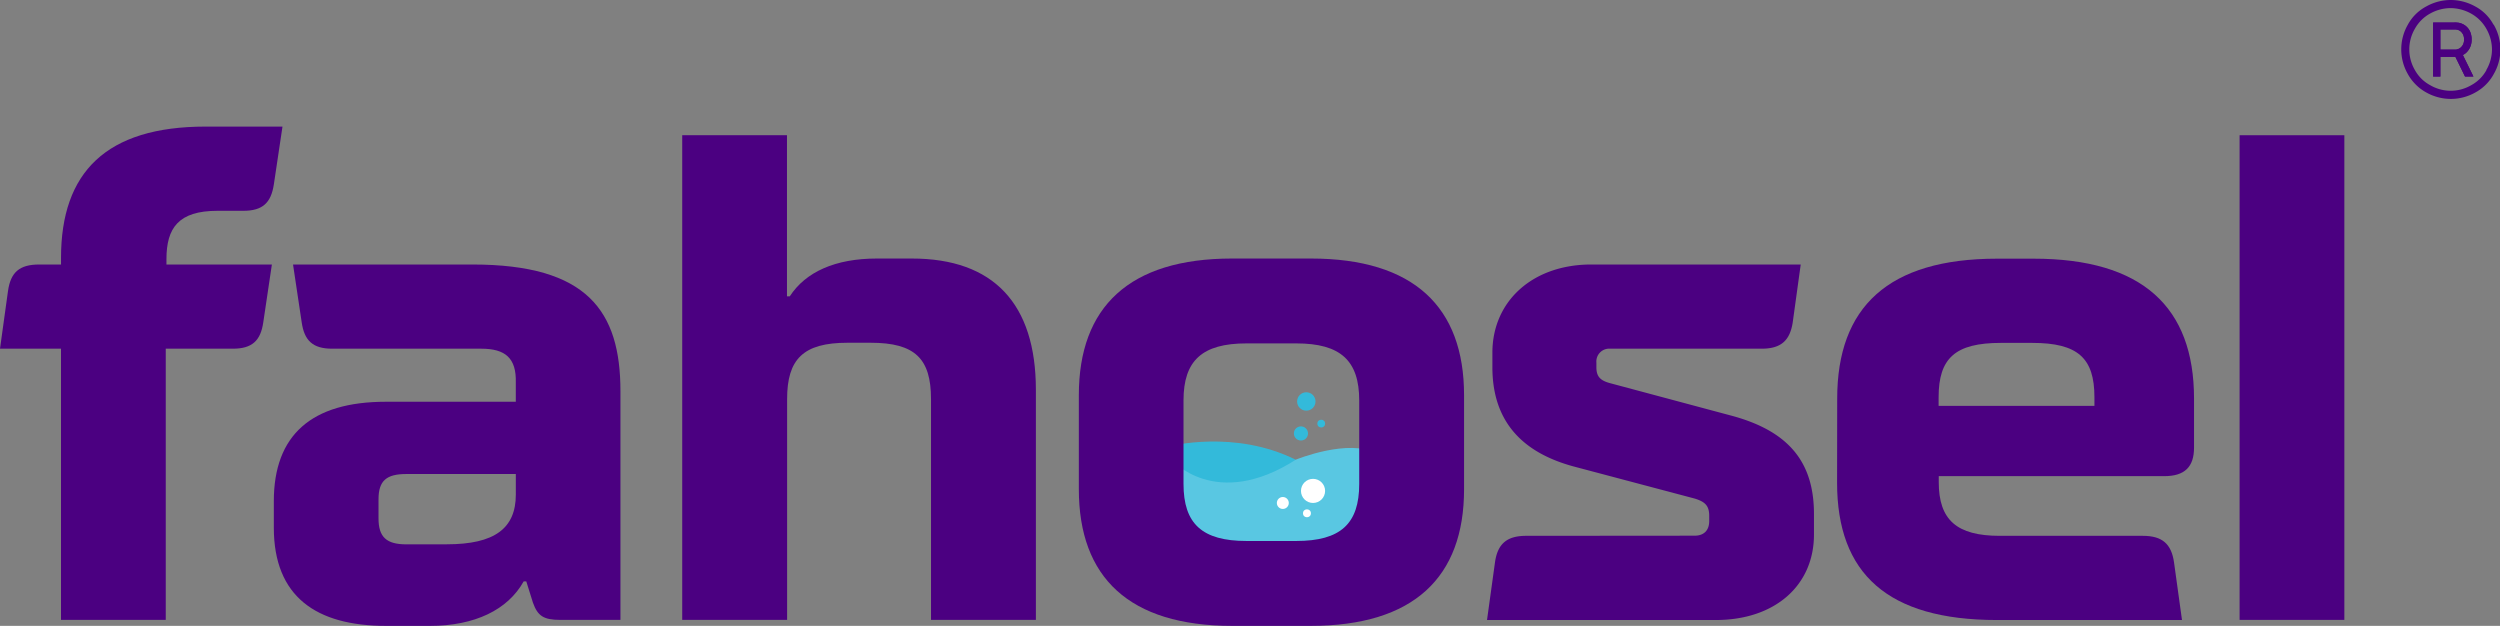 <svg id="Layer_1" data-name="Layer 1" xmlns="http://www.w3.org/2000/svg" viewBox="0 0 891.1 223.08"><rect x="0" y="0" width="891.1" height="223.08" fill="#808080" stroke="none"/><defs><style>.cls-1{fill:#33bada;}.cls-2{fill:#59c7e2;}.cls-3{fill:#4b0081;}.cls-4{fill:#fff;}</style></defs><path class="cls-1" d="M1049,948s23.16-6.09,45,4.8-.46,14.69-2.93,15-20.82,0-20.82,0l-9.89-2.47-5.89-2.56-4.28-4.28-1.24-1.9V948Z" transform="translate(-632.15 -788.93)"/><path class="cls-2" d="M1049.66,952.75s15.69,18.4,44.43,0c0,0,18.78-7.7,28.89-2.14s7.16,4.09,6.88,5.32-3.24,15.88-3.24,15.88l-18.73,12.93-26.52,3.81-16-5.14-10-6.37-8.06-6.27L1046,962l.67-3.61-.1-2.48-.57-2.85Z" transform="translate(-632.15 -788.93)"/><circle class="cls-1" cx="465.62" cy="143.1" r="3.28"/><circle class="cls-1" cx="463.71" cy="154.5" r="2.52"/><circle class="cls-1" cx="470.94" cy="150.99" r="1.38"/><path class="cls-3" d="M635,892.66c.94-6.61,4-9.45,11.11-9.45h7.79v-2.36c0-30.49,16.07-46.8,51.52-46.8h27.42l-3.07,20.56c-1,6.62-4,9.46-10.88,9.46h-9.21c-13.95,0-18.2,6.14-18.2,17.25v1.89h37.58L726,903.77c-.94,6.62-4,9.45-10.87,9.45H691.23v96.66H653.89V913.22H632.15Z" transform="translate(-632.15 -788.93)"/><path class="cls-3" d="M729.75,967.58c0-23.63,13.47-35.45,39.94-35.45H816v-6.85c.24-8.75-3.78-12.06-12.29-12.06H750.55c-6.86,0-9.93-2.83-10.87-9.45l-3.08-20.56h64c40.88,0,52.7,16.54,52.7,45.14v81.53h-21.5c-5.91,0-8-1.42-9.69-6.14l-2.37-7.57h-.94c-5.67,10.17-17.49,15.84-33.33,15.84H769.69c-24.81,0-39.94-10.4-39.94-35Zm61.68,15.36c17,0,24.58-5.67,24.58-17.72v-7.33H777c-7.09,0-9.93,2.36-9.93,9v6.85c0,6.62,2.84,9.22,9.93,9.22Z" transform="translate(-632.15 -788.93)"/><path class="cls-3" d="M912.66,837.13v57.42h1c5.67-8.74,16.31-13.47,31-13.47h12.52c29.07,0,44.2,16.07,44.2,46.8v82H964v-78.7c0-14.41-5.68-20.08-21.51-20.08h-8.27c-15.84,0-21.51,5.9-21.51,20.08v78.7H875.32V837.13Z" transform="translate(-632.15 -788.93)"/><path class="cls-3" d="M1154,963.33c0,31.43-18,48.68-54.59,48.68h-28.13c-36.63,0-54.59-17.25-54.59-48.68V929.77c0-31.44,18-48.69,54.59-48.69h28.13c36.63,0,54.59,17.25,54.59,48.69Zm-100-1.9c0,14.18,6.62,20.33,22.45,20.33h17.73c15.83,0,22.45-6.15,22.45-20.33V931.66c0-14.18-6.62-20.33-22.45-20.33h-17.73c-15.83,0-22.45,6.15-22.45,20.33Z" transform="translate(-632.15 -788.93)"/><path class="cls-3" d="M1236.18,979.87c3.31,0,5.2-1.89,5.2-5.2v-1.89c0-3.55-1.42-5-5.2-6.15l-42.77-11.34c-19.62-5.2-29.31-17-29.31-35.45v-5.2c0-18.43,14.42-31.43,35.22-31.43H1274l-2.84,20.56c-1,6.62-4.25,9.45-11.11,9.45h-53.88a4.59,4.59,0,0,0-5,5v1.65c0,3.31,1.41,4.73,5,5.67l43.25,11.58c20.08,5.44,29.3,16.31,29.3,35v7.33c0,18.19-13.94,30.48-35,30.48h-81.54l2.84-20.56c.94-6.62,4.25-9.45,11.11-9.45Z" transform="translate(-632.15 -788.93)"/><path class="cls-3" d="M1287,931c0-32.62,18.19-49.87,57-49.87h13c38.76,0,57.19,17.25,57.19,49.87v17.49c0,6.85-3.31,10.16-10.63,10.16h-80.36v2.13c0,13.47,6.39,19.14,21.75,19.14h51c6.86,0,10.17,2.83,11.11,9.45l2.84,20.56h-65.94c-39,0-57-16.54-57-48.92Zm91.69,2.6v-3.07c0-14-5.91-19.38-22.21-19.38h-11.11c-16.31,0-22.22,5.43-22.22,19.38v3.07Z" transform="translate(-632.15 -788.93)"/><path class="cls-3" d="M1430.43,837.13h37.34v172.75h-37.34Z" transform="translate(-632.15 -788.93)"/><path class="cls-3" d="M1510,808.51a4.69,4.69,0,0,0,1.94-1.64,6.32,6.32,0,0,0,1.18-3.84,6.84,6.84,0,0,0-.53-2.79,5.57,5.57,0,0,0-1.65-2.12,5.81,5.81,0,0,0-2.61-1.11c-.26,0-.51-.06-.76-.06a4.44,4.44,0,0,0-.6,0h-7.55v19.26H1502v-7h5.36l3.42,7h3Zm-2-2a2.38,2.38,0,0,1-.53.11H1502v-7.18h4.86a5.15,5.15,0,0,1,.54,0,4.52,4.52,0,0,1,.53.06,3,3,0,0,1,1.41.72,3.8,3.8,0,0,1,.84,1.22,4.31,4.31,0,0,1,.26,1.57,4,4,0,0,1-.26,1.55,3.5,3.5,0,0,1-.84,1.22A2.78,2.78,0,0,1,1507.94,806.51Zm2,2a4.69,4.69,0,0,0,1.94-1.64,6.32,6.32,0,0,0,1.18-3.84,6.84,6.84,0,0,0-.53-2.79,5.57,5.57,0,0,0-1.65-2.12,5.81,5.81,0,0,0-2.61-1.11c-.26,0-.51-.06-.76-.06a4.44,4.44,0,0,0-.6,0h-7.55v19.26H1502v-7h5.36l3.42,7h3Zm-2-2a2.38,2.38,0,0,1-.53.11H1502v-7.18h4.86a5.15,5.15,0,0,1,.54,0,4.52,4.52,0,0,1,.53.06,3,3,0,0,1,1.41.72,3.8,3.8,0,0,1,.84,1.22,4.31,4.31,0,0,1,.26,1.57,4,4,0,0,1-.26,1.55,3.5,3.5,0,0,1-.84,1.22A2.78,2.78,0,0,1,1507.94,806.51Zm2,2a4.69,4.69,0,0,0,1.94-1.64,6.32,6.32,0,0,0,1.18-3.84,6.84,6.84,0,0,0-.53-2.79,5.57,5.57,0,0,0-1.65-2.12,5.81,5.81,0,0,0-2.61-1.11c-.26,0-.51-.06-.76-.06a4.44,4.44,0,0,0-.6,0h-7.55v19.26H1502v-7h5.36l3.42,7h3Zm-2-2a2.38,2.38,0,0,1-.53.11H1502v-7.18h4.86a5.15,5.15,0,0,1,.54,0,4.52,4.52,0,0,1,.53.06,3,3,0,0,1,1.41.72,3.8,3.8,0,0,1,.84,1.22,4.31,4.31,0,0,1,.26,1.57,4,4,0,0,1-.26,1.55,3.5,3.5,0,0,1-.84,1.22A2.78,2.78,0,0,1,1507.94,806.51Zm2,2a4.69,4.69,0,0,0,1.94-1.64,6.32,6.32,0,0,0,1.18-3.84,6.84,6.84,0,0,0-.53-2.79,5.57,5.57,0,0,0-1.65-2.12,5.81,5.81,0,0,0-2.61-1.11c-.26,0-.51-.06-.76-.06a4.44,4.44,0,0,0-.6,0h-7.55v19.26H1502v-7h5.36l3.42,7h3Zm-2-2a2.38,2.38,0,0,1-.53.11H1502v-7.18h4.86a5.15,5.15,0,0,1,.54,0,4.52,4.52,0,0,1,.53.06,3,3,0,0,1,1.41.72,3.8,3.8,0,0,1,.84,1.22,4.31,4.31,0,0,1,.26,1.57,4,4,0,0,1-.26,1.55,3.5,3.5,0,0,1-.84,1.22A2.78,2.78,0,0,1,1507.94,806.51Zm2,2a4.69,4.69,0,0,0,1.94-1.64,6.32,6.32,0,0,0,1.18-3.84,6.84,6.84,0,0,0-.53-2.79,5.57,5.57,0,0,0-1.65-2.12,5.81,5.81,0,0,0-2.61-1.11c-.26,0-.51-.06-.76-.06a4.44,4.44,0,0,0-.6,0h-7.55v19.26H1502v-7h5.36l3.42,7h3Zm-2-2a2.38,2.38,0,0,1-.53.11H1502v-7.18h4.86a5.15,5.15,0,0,1,.54,0,4.52,4.52,0,0,1,.53.06,3,3,0,0,1,1.41.72,3.8,3.8,0,0,1,.84,1.22,4.31,4.31,0,0,1,.26,1.57,4,4,0,0,1-.26,1.55,3.5,3.5,0,0,1-.84,1.22A2.78,2.78,0,0,1,1507.94,806.51Zm2,2a4.69,4.69,0,0,0,1.94-1.64,6.32,6.32,0,0,0,1.18-3.84,6.84,6.84,0,0,0-.53-2.79,5.57,5.57,0,0,0-1.65-2.12,5.81,5.81,0,0,0-2.61-1.11c-.26,0-.51-.06-.76-.06a4.44,4.44,0,0,0-.6,0h-7.55v19.26H1502v-7h5.36l3.42,7h3Zm-2-2a2.38,2.38,0,0,1-.53.11H1502v-7.18h4.86a5.15,5.15,0,0,1,.54,0,4.52,4.52,0,0,1,.53.06,3,3,0,0,1,1.41.72,3.8,3.8,0,0,1,.84,1.22,4.31,4.31,0,0,1,.26,1.57,4,4,0,0,1-.26,1.55,3.5,3.5,0,0,1-.84,1.22A2.78,2.78,0,0,1,1507.94,806.51Zm2,2a4.69,4.69,0,0,0,1.94-1.64,6.32,6.32,0,0,0,1.18-3.84,6.84,6.84,0,0,0-.53-2.79,5.57,5.57,0,0,0-1.65-2.12,5.81,5.81,0,0,0-2.61-1.11c-.26,0-.51-.06-.76-.06a4.44,4.44,0,0,0-.6,0h-7.55v19.26H1502v-7h5.36l3.42,7h3Zm-2-2a2.38,2.38,0,0,1-.53.11H1502v-7.18h4.86a5.15,5.15,0,0,1,.54,0,4.52,4.52,0,0,1,.53.06,3,3,0,0,1,1.41.72,3.8,3.8,0,0,1,.84,1.22,4.31,4.31,0,0,1,.26,1.57,4,4,0,0,1-.26,1.55,3.5,3.5,0,0,1-.84,1.22A2.78,2.78,0,0,1,1507.94,806.51Zm2,2a4.69,4.69,0,0,0,1.94-1.64,6.32,6.32,0,0,0,1.18-3.84,6.84,6.84,0,0,0-.53-2.79,5.57,5.57,0,0,0-1.65-2.12,5.81,5.81,0,0,0-2.61-1.11c-.26,0-.51-.06-.76-.06a4.44,4.44,0,0,0-.6,0h-7.55v19.26H1502v-7h5.36l3.42,7h3Zm-2-2a2.38,2.38,0,0,1-.53.11H1502v-7.18h4.86a5.15,5.15,0,0,1,.54,0,4.52,4.52,0,0,1,.53.06,3,3,0,0,1,1.41.72,3.8,3.8,0,0,1,.84,1.22,4.31,4.31,0,0,1,.26,1.57,4,4,0,0,1-.26,1.55,3.5,3.5,0,0,1-.84,1.22A2.78,2.78,0,0,1,1507.94,806.51Zm2,2a4.69,4.69,0,0,0,1.94-1.64,6.32,6.32,0,0,0,1.18-3.84,6.84,6.84,0,0,0-.53-2.79,5.57,5.57,0,0,0-1.65-2.12,5.81,5.81,0,0,0-2.61-1.11c-.26,0-.51-.06-.76-.06a4.44,4.44,0,0,0-.6,0h-7.55v19.26H1502v-7h5.36l3.42,7h3Zm-2-2a2.38,2.38,0,0,1-.53.11H1502v-7.18h4.86a5.15,5.15,0,0,1,.54,0,4.52,4.52,0,0,1,.53.06,3,3,0,0,1,1.41.72,3.8,3.8,0,0,1,.84,1.22,4.31,4.31,0,0,1,.26,1.57,4,4,0,0,1-.26,1.55,3.5,3.5,0,0,1-.84,1.22A2.78,2.78,0,0,1,1507.94,806.51Zm2,2a4.69,4.69,0,0,0,1.94-1.64,6.32,6.32,0,0,0,1.18-3.84,6.84,6.84,0,0,0-.53-2.79,5.57,5.57,0,0,0-1.65-2.12,5.81,5.81,0,0,0-2.61-1.11c-.26,0-.51-.06-.76-.06a4.44,4.44,0,0,0-.6,0h-7.55v19.26H1502v-7h5.36l3.42,7h3Zm-2-2a2.38,2.38,0,0,1-.53.11H1502v-7.18h4.86a5.15,5.15,0,0,1,.54,0,4.52,4.52,0,0,1,.53.06,3,3,0,0,1,1.41.72,3.8,3.8,0,0,1,.84,1.22,4.31,4.31,0,0,1,.26,1.57,4,4,0,0,1-.26,1.55,3.5,3.5,0,0,1-.84,1.22A2.78,2.78,0,0,1,1507.94,806.51Zm2,2a4.69,4.69,0,0,0,1.94-1.64,6.32,6.32,0,0,0,1.18-3.84,6.84,6.84,0,0,0-.53-2.79,5.57,5.57,0,0,0-1.65-2.12,5.81,5.81,0,0,0-2.61-1.11c-.26,0-.51-.06-.76-.06a4.44,4.44,0,0,0-.6,0h-7.55v19.26H1502v-7h5.36l3.42,7h3Zm-2-2a2.38,2.38,0,0,1-.53.11H1502v-7.18h4.86a5.15,5.15,0,0,1,.54,0,4.52,4.52,0,0,1,.53.06,3,3,0,0,1,1.41.72,3.8,3.8,0,0,1,.84,1.22,4.31,4.31,0,0,1,.26,1.57,4,4,0,0,1-.26,1.55,3.5,3.5,0,0,1-.84,1.22A2.78,2.78,0,0,1,1507.94,806.51Zm2,2a4.69,4.69,0,0,0,1.94-1.64,6.32,6.32,0,0,0,1.18-3.84,6.84,6.84,0,0,0-.53-2.79,5.57,5.57,0,0,0-1.65-2.12,5.81,5.81,0,0,0-2.61-1.11c-.26,0-.51-.06-.76-.06a4.44,4.44,0,0,0-.6,0h-7.55v19.26H1502v-7h5.36l3.42,7h3Zm-2-2a2.38,2.38,0,0,1-.53.11H1502v-7.18h4.86a5.15,5.15,0,0,1,.54,0,4.52,4.52,0,0,1,.53.06,3,3,0,0,1,1.41.72,3.8,3.8,0,0,1,.84,1.22,4.31,4.31,0,0,1,.26,1.57,4,4,0,0,1-.26,1.55,3.5,3.5,0,0,1-.84,1.22A2.78,2.78,0,0,1,1507.94,806.51Zm2,2a4.69,4.69,0,0,0,1.94-1.64,6.32,6.32,0,0,0,1.18-3.84,6.84,6.84,0,0,0-.53-2.79,5.57,5.57,0,0,0-1.65-2.12,5.81,5.81,0,0,0-2.61-1.11c-.26,0-.51-.06-.76-.06a4.44,4.44,0,0,0-.6,0h-7.55v19.26H1502v-7h5.36l3.42,7h3Zm-2-2a2.38,2.38,0,0,1-.53.11H1502v-7.18h4.86a5.15,5.15,0,0,1,.54,0,4.52,4.52,0,0,1,.53.06,3,3,0,0,1,1.41.72,3.8,3.8,0,0,1,.84,1.22,4.31,4.31,0,0,1,.26,1.57,4,4,0,0,1-.26,1.55,3.5,3.5,0,0,1-.84,1.22A2.78,2.78,0,0,1,1507.94,806.51Zm2,2a4.69,4.69,0,0,0,1.94-1.64,6.32,6.32,0,0,0,1.18-3.84,6.84,6.84,0,0,0-.53-2.79,5.57,5.57,0,0,0-1.65-2.12,5.81,5.81,0,0,0-2.61-1.11c-.26,0-.51-.06-.76-.06a4.44,4.44,0,0,0-.6,0h-7.55v19.26H1502v-7h5.36l3.42,7h3Zm-2-2a2.38,2.38,0,0,1-.53.11H1502v-7.18h4.86a5.15,5.15,0,0,1,.54,0,4.52,4.52,0,0,1,.53.06,3,3,0,0,1,1.41.72,3.8,3.8,0,0,1,.84,1.22,4.31,4.31,0,0,1,.26,1.57,4,4,0,0,1-.26,1.55,3.5,3.5,0,0,1-.84,1.22A2.78,2.78,0,0,1,1507.94,806.51Zm2,2a4.69,4.69,0,0,0,1.94-1.64,6.32,6.32,0,0,0,1.18-3.84,6.84,6.84,0,0,0-.53-2.79,5.57,5.57,0,0,0-1.65-2.12,5.81,5.81,0,0,0-2.61-1.11c-.26,0-.51-.06-.76-.06a4.44,4.44,0,0,0-.6,0h-7.55v19.26H1502v-7h5.36l3.42,7h3Zm-2-2a2.38,2.38,0,0,1-.53.11H1502v-7.18h4.86a5.15,5.15,0,0,1,.54,0,4.52,4.52,0,0,1,.53.06,3,3,0,0,1,1.41.72,3.8,3.8,0,0,1,.84,1.22,4.31,4.31,0,0,1,.26,1.57,4,4,0,0,1-.26,1.55,3.5,3.5,0,0,1-.84,1.22A2.78,2.78,0,0,1,1507.94,806.51Zm2,2a4.69,4.69,0,0,0,1.94-1.64,6.32,6.32,0,0,0,1.18-3.84,6.84,6.84,0,0,0-.53-2.79,5.57,5.57,0,0,0-1.65-2.12,5.81,5.81,0,0,0-2.61-1.11c-.26,0-.51-.06-.76-.06a4.44,4.44,0,0,0-.6,0h-7.55v19.26H1502v-7h5.36l3.42,7h3Zm-2-2a2.38,2.38,0,0,1-.53.11H1502v-7.18h4.86a5.15,5.15,0,0,1,.54,0,4.52,4.52,0,0,1,.53.06,3,3,0,0,1,1.41.72,3.8,3.8,0,0,1,.84,1.22,4.31,4.31,0,0,1,.26,1.57,4,4,0,0,1-.26,1.55,3.5,3.5,0,0,1-.84,1.22A2.78,2.78,0,0,1,1507.94,806.51Zm2,2a4.69,4.69,0,0,0,1.94-1.64,6.32,6.32,0,0,0,1.18-3.84,6.84,6.84,0,0,0-.53-2.79,5.57,5.57,0,0,0-1.65-2.12,5.81,5.81,0,0,0-2.61-1.11c-.26,0-.51-.06-.76-.06a4.44,4.44,0,0,0-.6,0h-7.55v19.26H1502v-7h5.36l3.42,7h3Zm-2-2a2.38,2.38,0,0,1-.53.11H1502v-7.18h4.86a5.15,5.15,0,0,1,.54,0,4.52,4.52,0,0,1,.53.06,3,3,0,0,1,1.41.72,3.8,3.8,0,0,1,.84,1.22,4.31,4.31,0,0,1,.26,1.57,4,4,0,0,1-.26,1.55,3.5,3.5,0,0,1-.84,1.22A2.78,2.78,0,0,1,1507.94,806.51Zm2,2a4.69,4.69,0,0,0,1.94-1.64,6.32,6.32,0,0,0,1.18-3.84,6.84,6.84,0,0,0-.53-2.79,5.57,5.57,0,0,0-1.65-2.12,5.81,5.81,0,0,0-2.61-1.11c-.26,0-.51-.06-.76-.06a4.44,4.44,0,0,0-.6,0h-7.55v19.26H1502v-7h5.36l3.42,7h3Zm-2-2a2.38,2.38,0,0,1-.53.11H1502v-7.18h4.86a5.15,5.15,0,0,1,.54,0,4.52,4.52,0,0,1,.53.06,3,3,0,0,1,1.41.72,3.8,3.8,0,0,1,.84,1.22,4.31,4.31,0,0,1,.26,1.57,4,4,0,0,1-.26,1.55,3.5,3.5,0,0,1-.84,1.22A2.78,2.78,0,0,1,1507.94,806.51Zm2,2a4.69,4.69,0,0,0,1.94-1.64,6.32,6.32,0,0,0,1.18-3.84,6.84,6.84,0,0,0-.53-2.79,5.57,5.57,0,0,0-1.65-2.12,5.81,5.81,0,0,0-2.61-1.11c-.26,0-.51-.06-.76-.06a4.44,4.44,0,0,0-.6,0h-7.55v19.26H1502v-7h5.36l3.42,7h3Zm-2-2a2.38,2.38,0,0,1-.53.11H1502v-7.18h4.86a5.15,5.15,0,0,1,.54,0,4.52,4.52,0,0,1,.53.06,3,3,0,0,1,1.41.72,3.8,3.8,0,0,1,.84,1.22,4.31,4.31,0,0,1,.26,1.57,4,4,0,0,1-.26,1.55,3.5,3.5,0,0,1-.84,1.22A2.78,2.78,0,0,1,1507.94,806.51Zm2,2a4.69,4.69,0,0,0,1.94-1.64,6.32,6.32,0,0,0,1.18-3.84,6.84,6.84,0,0,0-.53-2.79,5.57,5.57,0,0,0-1.65-2.12,5.81,5.81,0,0,0-2.61-1.11c-.26,0-.51-.06-.76-.06a4.44,4.44,0,0,0-.6,0h-7.55v19.26H1502v-7h5.36l3.42,7h3Zm-2-2a2.38,2.38,0,0,1-.53.11H1502v-7.18h4.86a5.15,5.15,0,0,1,.54,0,4.52,4.52,0,0,1,.53.06,3,3,0,0,1,1.41.72,3.8,3.8,0,0,1,.84,1.22,4.31,4.31,0,0,1,.26,1.57,4,4,0,0,1-.26,1.55,3.5,3.5,0,0,1-.84,1.22A2.78,2.78,0,0,1,1507.94,806.51Zm2,2a4.69,4.69,0,0,0,1.94-1.64,6.32,6.32,0,0,0,1.18-3.84,6.84,6.84,0,0,0-.53-2.79,5.57,5.57,0,0,0-1.65-2.12,5.81,5.81,0,0,0-2.61-1.11c-.26,0-.51-.06-.76-.06a4.44,4.44,0,0,0-.6,0h-7.55v19.26H1502v-7h5.36l3.42,7h3Zm-2-2a2.38,2.38,0,0,1-.53.11H1502v-7.18h4.86a5.15,5.15,0,0,1,.54,0,4.52,4.52,0,0,1,.53.06,3,3,0,0,1,1.41.72,3.8,3.8,0,0,1,.84,1.22,4.31,4.31,0,0,1,.26,1.57,4,4,0,0,1-.26,1.55,3.5,3.5,0,0,1-.84,1.22A2.78,2.78,0,0,1,1507.94,806.51Zm2,2a4.69,4.69,0,0,0,1.94-1.64,6.32,6.32,0,0,0,1.18-3.84,6.84,6.84,0,0,0-.53-2.79,5.57,5.57,0,0,0-1.65-2.12,5.81,5.81,0,0,0-2.61-1.11c-.26,0-.51-.06-.76-.06a4.44,4.44,0,0,0-.6,0h-7.55v19.26H1502v-7h5.36l3.42,7h3Zm-2-2a2.38,2.38,0,0,1-.53.11H1502v-7.18h4.86a5.15,5.15,0,0,1,.54,0,4.52,4.52,0,0,1,.53.06,3,3,0,0,1,1.41.72,3.8,3.8,0,0,1,.84,1.22,4.31,4.31,0,0,1,.26,1.57,4,4,0,0,1-.26,1.55,3.5,3.5,0,0,1-.84,1.22A2.78,2.78,0,0,1,1507.94,806.51Zm2,2a4.69,4.69,0,0,0,1.94-1.64,6.32,6.32,0,0,0,1.18-3.84,6.84,6.84,0,0,0-.53-2.79,5.57,5.57,0,0,0-1.65-2.12,5.81,5.81,0,0,0-2.61-1.11c-.26,0-.51-.06-.76-.06a4.44,4.44,0,0,0-.6,0h-7.55v19.26H1502v-7h5.36l3.42,7h3Zm-2-2a2.38,2.38,0,0,1-.53.11H1502v-7.18h4.86a5.15,5.15,0,0,1,.54,0,4.52,4.52,0,0,1,.53.06,3,3,0,0,1,1.41.72,3.8,3.8,0,0,1,.84,1.22,4.31,4.31,0,0,1,.26,1.57,4,4,0,0,1-.26,1.55,3.5,3.5,0,0,1-.84,1.22A2.78,2.78,0,0,1,1507.94,806.51Zm2,2a4.69,4.69,0,0,0,1.94-1.64,6.32,6.32,0,0,0,1.18-3.84,6.84,6.84,0,0,0-.53-2.79,5.57,5.57,0,0,0-1.65-2.12,5.81,5.81,0,0,0-2.61-1.11c-.26,0-.51-.06-.76-.06a4.44,4.44,0,0,0-.6,0h-7.55v19.26H1502v-7h5.36l3.42,7h3Zm-2-2a2.38,2.38,0,0,1-.53.11H1502v-7.18h4.86a5.15,5.15,0,0,1,.54,0,4.52,4.52,0,0,1,.53.06,3,3,0,0,1,1.41.72,3.8,3.8,0,0,1,.84,1.22,4.31,4.31,0,0,1,.26,1.57,4,4,0,0,1-.26,1.55,3.5,3.5,0,0,1-.84,1.22A2.78,2.78,0,0,1,1507.94,806.51Zm2,2a4.69,4.69,0,0,0,1.94-1.64,6.32,6.32,0,0,0,1.18-3.84,6.84,6.84,0,0,0-.53-2.79,5.57,5.57,0,0,0-1.65-2.12,5.81,5.81,0,0,0-2.61-1.11c-.26,0-.51-.06-.76-.06a4.44,4.44,0,0,0-.6,0h-7.55v19.26H1502v-7h5.36l3.42,7h3Zm-2-2a2.38,2.38,0,0,1-.53.11H1502v-7.18h4.86a5.15,5.15,0,0,1,.54,0,4.52,4.52,0,0,1,.53.06,3,3,0,0,1,1.41.72,3.8,3.8,0,0,1,.84,1.22,4.31,4.31,0,0,1,.26,1.57,4,4,0,0,1-.26,1.55,3.5,3.5,0,0,1-.84,1.22A2.78,2.78,0,0,1,1507.94,806.51Zm12.93-8.78a15.82,15.82,0,0,0-6.56-6.53,18,18,0,0,0-8.69-2.27,17.79,17.79,0,0,0-8.66,2.27,16,16,0,0,0-6.62,6.53,17.68,17.68,0,0,0,0,17.6,16.72,16.72,0,0,0,6.54,6.54,18,18,0,0,0,8.79,2.32,17.79,17.79,0,0,0,8.77-2.32,16.29,16.29,0,0,0,6.52-6.54,17.52,17.52,0,0,0,0-17.6Zm-2.49,16.14a13.52,13.52,0,0,1-5.44,5.42,14.46,14.46,0,0,1-14.64,0,13.5,13.5,0,0,1-5.46-5.42,14.58,14.58,0,0,1,0-14.67,13.78,13.78,0,0,1,5.5-5.47,15.13,15.13,0,0,1,7.24-1.91,15.3,15.3,0,0,1,7.23,1.91,14,14,0,0,1,5.52,5.47,15,15,0,0,1,2,7.37A14.7,14.7,0,0,1,1518.38,813.87Zm-6.46-7a6.32,6.32,0,0,0,1.18-3.84,6.84,6.84,0,0,0-.53-2.79,5.57,5.57,0,0,0-1.65-2.12,5.81,5.81,0,0,0-2.61-1.11c-.26,0-.51-.06-.76-.06a4.44,4.44,0,0,0-.6,0h-7.55v19.26H1502v-7h5.36l3.42,7h3l-3.77-7.67A4.69,4.69,0,0,0,1511.92,806.87Zm-4-.36a2.38,2.38,0,0,1-.53.11H1502v-7.18h4.86a5.15,5.15,0,0,1,.54,0,4.52,4.52,0,0,1,.53.06,3,3,0,0,1,1.41.72,3.8,3.8,0,0,1,.84,1.22,4.31,4.31,0,0,1,.26,1.57,4,4,0,0,1-.26,1.55,3.5,3.5,0,0,1-.84,1.22A2.78,2.78,0,0,1,1507.94,806.51Zm2,2a4.69,4.69,0,0,0,1.94-1.64,6.32,6.32,0,0,0,1.18-3.84,6.84,6.84,0,0,0-.53-2.79,5.57,5.57,0,0,0-1.65-2.12,5.81,5.81,0,0,0-2.61-1.11c-.26,0-.51-.06-.76-.06a4.44,4.44,0,0,0-.6,0h-7.55v19.26H1502v-7h5.36l3.42,7h3Zm-2-2a2.38,2.38,0,0,1-.53.11H1502v-7.18h4.86a5.15,5.15,0,0,1,.54,0,4.52,4.52,0,0,1,.53.06,3,3,0,0,1,1.41.72,3.8,3.8,0,0,1,.84,1.22,4.31,4.31,0,0,1,.26,1.57,4,4,0,0,1-.26,1.55,3.5,3.5,0,0,1-.84,1.22A2.78,2.78,0,0,1,1507.94,806.51Zm2,2a4.69,4.69,0,0,0,1.94-1.64,6.32,6.32,0,0,0,1.18-3.84,6.84,6.84,0,0,0-.53-2.79,5.57,5.57,0,0,0-1.65-2.12,5.81,5.81,0,0,0-2.61-1.11c-.26,0-.51-.06-.76-.06a4.44,4.44,0,0,0-.6,0h-7.55v19.26H1502v-7h5.36l3.42,7h3Zm-2-2a2.38,2.38,0,0,1-.53.11H1502v-7.18h4.86a5.15,5.15,0,0,1,.54,0,4.52,4.52,0,0,1,.53.06,3,3,0,0,1,1.41.72,3.8,3.8,0,0,1,.84,1.22,4.31,4.31,0,0,1,.26,1.57,4,4,0,0,1-.26,1.55,3.5,3.5,0,0,1-.84,1.22A2.78,2.78,0,0,1,1507.94,806.51Zm2,2a4.69,4.69,0,0,0,1.94-1.64,6.32,6.32,0,0,0,1.18-3.84,6.84,6.84,0,0,0-.53-2.79,5.57,5.57,0,0,0-1.65-2.12,5.81,5.81,0,0,0-2.61-1.11c-.26,0-.51-.06-.76-.06a4.44,4.44,0,0,0-.6,0h-7.55v19.26H1502v-7h5.36l3.42,7h3Zm-2-2a2.38,2.38,0,0,1-.53.11H1502v-7.18h4.86a5.15,5.15,0,0,1,.54,0,4.52,4.52,0,0,1,.53.06,3,3,0,0,1,1.41.72,3.8,3.8,0,0,1,.84,1.22,4.31,4.31,0,0,1,.26,1.57,4,4,0,0,1-.26,1.55,3.5,3.5,0,0,1-.84,1.22A2.78,2.78,0,0,1,1507.94,806.51Zm2,2a4.69,4.69,0,0,0,1.94-1.64,6.32,6.32,0,0,0,1.18-3.84,6.84,6.84,0,0,0-.53-2.79,5.57,5.57,0,0,0-1.65-2.12,5.81,5.81,0,0,0-2.61-1.11c-.26,0-.51-.06-.76-.06a4.44,4.44,0,0,0-.6,0h-7.55v19.26H1502v-7h5.36l3.42,7h3Zm-2-2a2.38,2.38,0,0,1-.53.11H1502v-7.18h4.86a5.15,5.15,0,0,1,.54,0,4.52,4.52,0,0,1,.53.06,3,3,0,0,1,1.41.72,3.8,3.8,0,0,1,.84,1.22,4.31,4.31,0,0,1,.26,1.57,4,4,0,0,1-.26,1.55,3.5,3.5,0,0,1-.84,1.22A2.78,2.78,0,0,1,1507.94,806.51Zm2,2a4.69,4.69,0,0,0,1.94-1.64,6.32,6.32,0,0,0,1.18-3.84,6.84,6.84,0,0,0-.53-2.79,5.57,5.57,0,0,0-1.65-2.12,5.81,5.81,0,0,0-2.61-1.11c-.26,0-.51-.06-.76-.06a4.44,4.44,0,0,0-.6,0h-7.55v19.26H1502v-7h5.36l3.42,7h3Zm-2-2a2.38,2.38,0,0,1-.53.11H1502v-7.18h4.86a5.15,5.15,0,0,1,.54,0,4.52,4.52,0,0,1,.53.06,3,3,0,0,1,1.41.72,3.8,3.8,0,0,1,.84,1.22,4.31,4.31,0,0,1,.26,1.57,4,4,0,0,1-.26,1.55,3.5,3.5,0,0,1-.84,1.22A2.78,2.78,0,0,1,1507.94,806.51Zm2,2a4.69,4.69,0,0,0,1.94-1.64,6.32,6.32,0,0,0,1.18-3.84,6.84,6.84,0,0,0-.53-2.79,5.57,5.57,0,0,0-1.65-2.12,5.81,5.81,0,0,0-2.61-1.11c-.26,0-.51-.06-.76-.06a4.44,4.44,0,0,0-.6,0h-7.55v19.26H1502v-7h5.36l3.42,7h3Zm-2-2a2.38,2.38,0,0,1-.53.11H1502v-7.18h4.86a5.15,5.15,0,0,1,.54,0,4.52,4.52,0,0,1,.53.06,3,3,0,0,1,1.41.72,3.8,3.8,0,0,1,.84,1.22,4.31,4.31,0,0,1,.26,1.57,4,4,0,0,1-.26,1.55,3.5,3.5,0,0,1-.84,1.22A2.78,2.78,0,0,1,1507.94,806.51Zm2,2a4.69,4.69,0,0,0,1.94-1.64,6.32,6.32,0,0,0,1.18-3.84,6.84,6.84,0,0,0-.53-2.79,5.57,5.57,0,0,0-1.65-2.12,5.81,5.81,0,0,0-2.61-1.11c-.26,0-.51-.06-.76-.06a4.44,4.44,0,0,0-.6,0h-7.55v19.26H1502v-7h5.36l3.42,7h3Zm-2-2a2.38,2.38,0,0,1-.53.11H1502v-7.18h4.86a5.15,5.15,0,0,1,.54,0,4.52,4.52,0,0,1,.53.06,3,3,0,0,1,1.41.72,3.8,3.8,0,0,1,.84,1.22,4.31,4.31,0,0,1,.26,1.57,4,4,0,0,1-.26,1.55,3.5,3.5,0,0,1-.84,1.22A2.78,2.78,0,0,1,1507.94,806.51Zm2,2a4.69,4.69,0,0,0,1.94-1.64,6.32,6.32,0,0,0,1.18-3.84,6.84,6.84,0,0,0-.53-2.79,5.57,5.57,0,0,0-1.65-2.12,5.81,5.81,0,0,0-2.61-1.11c-.26,0-.51-.06-.76-.06a4.44,4.44,0,0,0-.6,0h-7.55v19.26H1502v-7h5.36l3.42,7h3Zm-2-2a2.38,2.38,0,0,1-.53.11H1502v-7.18h4.86a5.15,5.15,0,0,1,.54,0,4.52,4.52,0,0,1,.53.06,3,3,0,0,1,1.41.72,3.8,3.8,0,0,1,.84,1.22,4.31,4.31,0,0,1,.26,1.57,4,4,0,0,1-.26,1.55,3.5,3.5,0,0,1-.84,1.22A2.78,2.78,0,0,1,1507.94,806.51Zm2,2a4.69,4.69,0,0,0,1.94-1.64,6.32,6.32,0,0,0,1.18-3.84,6.84,6.84,0,0,0-.53-2.79,5.57,5.57,0,0,0-1.65-2.12,5.81,5.81,0,0,0-2.61-1.11c-.26,0-.51-.06-.76-.06a4.44,4.44,0,0,0-.6,0h-7.55v19.26H1502v-7h5.36l3.42,7h3Zm-2-2a2.38,2.38,0,0,1-.53.11H1502v-7.18h4.86a5.15,5.15,0,0,1,.54,0,4.52,4.52,0,0,1,.53.06,3,3,0,0,1,1.41.72,3.8,3.8,0,0,1,.84,1.22,4.31,4.31,0,0,1,.26,1.57,4,4,0,0,1-.26,1.55,3.5,3.5,0,0,1-.84,1.22A2.78,2.78,0,0,1,1507.94,806.51Zm2,2a4.69,4.69,0,0,0,1.94-1.64,6.32,6.32,0,0,0,1.18-3.84,6.84,6.84,0,0,0-.53-2.79,5.57,5.57,0,0,0-1.65-2.12,5.81,5.81,0,0,0-2.61-1.11c-.26,0-.51-.06-.76-.06a4.44,4.44,0,0,0-.6,0h-7.55v19.26H1502v-7h5.36l3.42,7h3Zm-2-2a2.38,2.38,0,0,1-.53.11H1502v-7.18h4.86a5.15,5.15,0,0,1,.54,0,4.52,4.52,0,0,1,.53.06,3,3,0,0,1,1.41.72,3.8,3.8,0,0,1,.84,1.22,4.31,4.31,0,0,1,.26,1.57,4,4,0,0,1-.26,1.55,3.5,3.5,0,0,1-.84,1.22A2.78,2.78,0,0,1,1507.94,806.51Zm2,2a4.69,4.69,0,0,0,1.94-1.64,6.32,6.32,0,0,0,1.18-3.84,6.84,6.84,0,0,0-.53-2.79,5.57,5.57,0,0,0-1.65-2.12,5.81,5.81,0,0,0-2.61-1.11c-.26,0-.51-.06-.76-.06a4.44,4.44,0,0,0-.6,0h-7.55v19.26H1502v-7h5.36l3.42,7h3Zm-2-2a2.38,2.38,0,0,1-.53.11H1502v-7.18h4.86a5.15,5.15,0,0,1,.54,0,4.52,4.52,0,0,1,.53.06,3,3,0,0,1,1.41.72,3.8,3.8,0,0,1,.84,1.22,4.31,4.31,0,0,1,.26,1.57,4,4,0,0,1-.26,1.55,3.5,3.5,0,0,1-.84,1.22A2.78,2.78,0,0,1,1507.94,806.51Zm2,2a4.69,4.69,0,0,0,1.94-1.64,6.32,6.32,0,0,0,1.18-3.84,6.84,6.84,0,0,0-.53-2.79,5.57,5.57,0,0,0-1.65-2.12,5.81,5.81,0,0,0-2.61-1.11c-.26,0-.51-.06-.76-.06a4.44,4.44,0,0,0-.6,0h-7.55v19.26H1502v-7h5.36l3.42,7h3Zm-2-2a2.38,2.38,0,0,1-.53.11H1502v-7.18h4.86a5.15,5.15,0,0,1,.54,0,4.52,4.52,0,0,1,.53.06,3,3,0,0,1,1.41.72,3.8,3.8,0,0,1,.84,1.22,4.31,4.31,0,0,1,.26,1.57,4,4,0,0,1-.26,1.55,3.5,3.5,0,0,1-.84,1.22A2.78,2.78,0,0,1,1507.94,806.51Zm2,2a4.69,4.69,0,0,0,1.94-1.64,6.32,6.32,0,0,0,1.18-3.84,6.84,6.84,0,0,0-.53-2.79,5.57,5.57,0,0,0-1.65-2.12,5.81,5.81,0,0,0-2.61-1.11c-.26,0-.51-.06-.76-.06a4.44,4.44,0,0,0-.6,0h-7.55v19.26H1502v-7h5.36l3.42,7h3Zm-2-2a2.38,2.38,0,0,1-.53.11H1502v-7.18h4.86a5.15,5.15,0,0,1,.54,0,4.52,4.52,0,0,1,.53.06,3,3,0,0,1,1.41.72,3.8,3.8,0,0,1,.84,1.22,4.31,4.31,0,0,1,.26,1.57,4,4,0,0,1-.26,1.55,3.5,3.5,0,0,1-.84,1.22A2.78,2.78,0,0,1,1507.94,806.51Zm2,2a4.69,4.69,0,0,0,1.94-1.64,6.32,6.32,0,0,0,1.18-3.84,6.84,6.84,0,0,0-.53-2.79,5.57,5.57,0,0,0-1.65-2.12,5.81,5.81,0,0,0-2.61-1.11c-.26,0-.51-.06-.76-.06a4.44,4.44,0,0,0-.6,0h-7.55v19.26H1502v-7h5.36l3.42,7h3Zm-2-2a2.38,2.38,0,0,1-.53.11H1502v-7.18h4.86a5.15,5.15,0,0,1,.54,0,4.52,4.52,0,0,1,.53.06,3,3,0,0,1,1.41.72,3.8,3.8,0,0,1,.84,1.22,4.31,4.31,0,0,1,.26,1.57,4,4,0,0,1-.26,1.55,3.5,3.5,0,0,1-.84,1.22A2.78,2.78,0,0,1,1507.94,806.51Zm2,2a4.69,4.69,0,0,0,1.94-1.64,6.32,6.32,0,0,0,1.18-3.84,6.84,6.84,0,0,0-.53-2.79,5.57,5.57,0,0,0-1.65-2.12,5.81,5.81,0,0,0-2.61-1.11c-.26,0-.51-.06-.76-.06a4.44,4.44,0,0,0-.6,0h-7.55v19.26H1502v-7h5.36l3.42,7h3Zm-2-2a2.38,2.38,0,0,1-.53.11H1502v-7.18h4.86a5.15,5.15,0,0,1,.54,0,4.52,4.52,0,0,1,.53.06,3,3,0,0,1,1.41.72,3.8,3.8,0,0,1,.84,1.22,4.31,4.31,0,0,1,.26,1.57,4,4,0,0,1-.26,1.55,3.5,3.5,0,0,1-.84,1.22A2.78,2.78,0,0,1,1507.94,806.51Zm2,2a4.69,4.69,0,0,0,1.94-1.64,6.32,6.32,0,0,0,1.18-3.84,6.84,6.84,0,0,0-.53-2.79,5.57,5.57,0,0,0-1.65-2.12,5.81,5.81,0,0,0-2.61-1.11c-.26,0-.51-.06-.76-.06a4.44,4.44,0,0,0-.6,0h-7.55v19.26H1502v-7h5.36l3.42,7h3Zm-2-2a2.38,2.38,0,0,1-.53.11H1502v-7.18h4.86a5.15,5.15,0,0,1,.54,0,4.52,4.52,0,0,1,.53.06,3,3,0,0,1,1.41.72,3.8,3.8,0,0,1,.84,1.22,4.31,4.31,0,0,1,.26,1.57,4,4,0,0,1-.26,1.55,3.5,3.5,0,0,1-.84,1.22A2.78,2.78,0,0,1,1507.94,806.51Zm2,2a4.69,4.69,0,0,0,1.94-1.64,6.32,6.32,0,0,0,1.18-3.84,6.84,6.84,0,0,0-.53-2.79,5.57,5.57,0,0,0-1.65-2.12,5.81,5.81,0,0,0-2.61-1.11c-.26,0-.51-.06-.76-.06a4.44,4.44,0,0,0-.6,0h-7.55v19.26H1502v-7h5.36l3.42,7h3Zm-2-2a2.38,2.38,0,0,1-.53.11H1502v-7.18h4.86a5.15,5.15,0,0,1,.54,0,4.52,4.52,0,0,1,.53.06,3,3,0,0,1,1.41.72,3.8,3.8,0,0,1,.84,1.22,4.31,4.31,0,0,1,.26,1.57,4,4,0,0,1-.26,1.55,3.5,3.5,0,0,1-.84,1.22A2.78,2.78,0,0,1,1507.94,806.51Zm2,2a4.69,4.69,0,0,0,1.94-1.64,6.32,6.32,0,0,0,1.18-3.84,6.84,6.84,0,0,0-.53-2.79,5.57,5.57,0,0,0-1.65-2.12,5.81,5.81,0,0,0-2.61-1.11c-.26,0-.51-.06-.76-.06a4.44,4.44,0,0,0-.6,0h-7.55v19.26H1502v-7h5.36l3.42,7h3Zm-2-2a2.38,2.38,0,0,1-.53.11H1502v-7.18h4.86a5.15,5.15,0,0,1,.54,0,4.52,4.52,0,0,1,.53.06,3,3,0,0,1,1.41.72,3.8,3.8,0,0,1,.84,1.22,4.31,4.31,0,0,1,.26,1.57,4,4,0,0,1-.26,1.55,3.5,3.5,0,0,1-.84,1.22A2.78,2.78,0,0,1,1507.94,806.51Zm2,2a4.69,4.69,0,0,0,1.94-1.64,6.32,6.32,0,0,0,1.18-3.84,6.84,6.84,0,0,0-.53-2.79,5.57,5.57,0,0,0-1.65-2.12,5.81,5.81,0,0,0-2.61-1.11c-.26,0-.51-.06-.76-.06a4.44,4.44,0,0,0-.6,0h-7.55v19.26H1502v-7h5.36l3.42,7h3Zm-2-2a2.38,2.38,0,0,1-.53.11H1502v-7.18h4.86a5.15,5.15,0,0,1,.54,0,4.52,4.52,0,0,1,.53.06,3,3,0,0,1,1.41.72,3.8,3.8,0,0,1,.84,1.22,4.31,4.31,0,0,1,.26,1.57,4,4,0,0,1-.26,1.55,3.5,3.5,0,0,1-.84,1.22A2.78,2.78,0,0,1,1507.94,806.51Zm2,2a4.69,4.69,0,0,0,1.94-1.64,6.32,6.32,0,0,0,1.18-3.84,6.84,6.84,0,0,0-.53-2.79,5.57,5.57,0,0,0-1.65-2.12,5.81,5.81,0,0,0-2.61-1.11c-.26,0-.51-.06-.76-.06a4.44,4.44,0,0,0-.6,0h-7.55v19.26H1502v-7h5.36l3.42,7h3Zm-2-2a2.38,2.38,0,0,1-.53.11H1502v-7.18h4.86a5.15,5.15,0,0,1,.54,0,4.52,4.52,0,0,1,.53.06,3,3,0,0,1,1.41.72,3.8,3.8,0,0,1,.84,1.22,4.31,4.31,0,0,1,.26,1.57,4,4,0,0,1-.26,1.55,3.5,3.5,0,0,1-.84,1.22A2.78,2.78,0,0,1,1507.94,806.51Zm2,2a4.69,4.69,0,0,0,1.94-1.64,6.32,6.32,0,0,0,1.18-3.84,6.84,6.84,0,0,0-.53-2.79,5.57,5.57,0,0,0-1.65-2.12,5.81,5.81,0,0,0-2.61-1.11c-.26,0-.51-.06-.76-.06a4.44,4.44,0,0,0-.6,0h-7.55v19.26H1502v-7h5.36l3.42,7h3Zm-2-2a2.38,2.38,0,0,1-.53.11H1502v-7.18h4.86a5.15,5.15,0,0,1,.54,0,4.52,4.52,0,0,1,.53.06,3,3,0,0,1,1.41.72,3.8,3.8,0,0,1,.84,1.22,4.31,4.31,0,0,1,.26,1.57,4,4,0,0,1-.26,1.55,3.5,3.5,0,0,1-.84,1.22A2.78,2.78,0,0,1,1507.94,806.51Zm2,2a4.69,4.69,0,0,0,1.94-1.64,6.32,6.32,0,0,0,1.18-3.84,6.84,6.84,0,0,0-.53-2.79,5.57,5.57,0,0,0-1.65-2.12,5.81,5.81,0,0,0-2.61-1.11c-.26,0-.51-.06-.76-.06a4.44,4.44,0,0,0-.6,0h-7.55v19.26H1502v-7h5.36l3.42,7h3Zm-2-2a2.38,2.38,0,0,1-.53.11H1502v-7.18h4.86a5.15,5.15,0,0,1,.54,0,4.52,4.52,0,0,1,.53.06,3,3,0,0,1,1.41.72,3.8,3.8,0,0,1,.84,1.22,4.31,4.31,0,0,1,.26,1.57,4,4,0,0,1-.26,1.55,3.5,3.5,0,0,1-.84,1.22A2.78,2.78,0,0,1,1507.94,806.51Zm2,2a4.69,4.69,0,0,0,1.94-1.64,6.32,6.32,0,0,0,1.18-3.84,6.84,6.84,0,0,0-.53-2.79,5.57,5.57,0,0,0-1.65-2.12,5.81,5.81,0,0,0-2.61-1.11c-.26,0-.51-.06-.76-.06a4.44,4.44,0,0,0-.6,0h-7.55v19.26H1502v-7h5.36l3.42,7h3Zm-2-2a2.38,2.38,0,0,1-.53.11H1502v-7.18h4.86a5.15,5.15,0,0,1,.54,0,4.52,4.52,0,0,1,.53.06,3,3,0,0,1,1.41.72,3.8,3.8,0,0,1,.84,1.22,4.31,4.31,0,0,1,.26,1.57,4,4,0,0,1-.26,1.55,3.5,3.5,0,0,1-.84,1.22A2.78,2.78,0,0,1,1507.94,806.51Zm2,2a4.69,4.69,0,0,0,1.94-1.64,6.32,6.32,0,0,0,1.18-3.84,6.84,6.84,0,0,0-.53-2.79,5.57,5.57,0,0,0-1.65-2.12,5.81,5.81,0,0,0-2.61-1.11c-.26,0-.51-.06-.76-.06a4.44,4.44,0,0,0-.6,0h-7.55v19.26H1502v-7h5.36l3.42,7h3Zm-2-2a2.38,2.38,0,0,1-.53.11H1502v-7.18h4.86a5.15,5.15,0,0,1,.54,0,4.52,4.52,0,0,1,.53.06,3,3,0,0,1,1.41.72,3.8,3.8,0,0,1,.84,1.22,4.31,4.31,0,0,1,.26,1.57,4,4,0,0,1-.26,1.55,3.5,3.5,0,0,1-.84,1.22A2.78,2.78,0,0,1,1507.94,806.51Z" transform="translate(-632.15 -788.93)"/><path class="cls-3" d="M1510,808.51a4.69,4.69,0,0,0,1.94-1.64,6.32,6.32,0,0,0,1.18-3.84,6.84,6.84,0,0,0-.53-2.79,5.57,5.57,0,0,0-1.65-2.12,5.81,5.81,0,0,0-2.61-1.11c-.26,0-.51-.06-.76-.06a4.44,4.44,0,0,0-.6,0h-7.55v19.26H1502v-7h5.36l3.42,7h3Zm-2-2a2.38,2.38,0,0,1-.53.11H1502v-7.18h4.86a5.15,5.15,0,0,1,.54,0,4.52,4.52,0,0,1,.53.06,3,3,0,0,1,1.41.72,3.8,3.8,0,0,1,.84,1.22,4.31,4.31,0,0,1,.26,1.57,4,4,0,0,1-.26,1.55,3.5,3.5,0,0,1-.84,1.22A2.78,2.78,0,0,1,1507.94,806.51Z" transform="translate(-632.15 -788.93)"/><circle class="cls-4" cx="468.02" cy="174.98" r="4.3"/><circle class="cls-4" cx="457.25" cy="179.28" r="2.13"/><circle class="cls-4" cx="465.85" cy="182.96" r="1.41"/></svg>